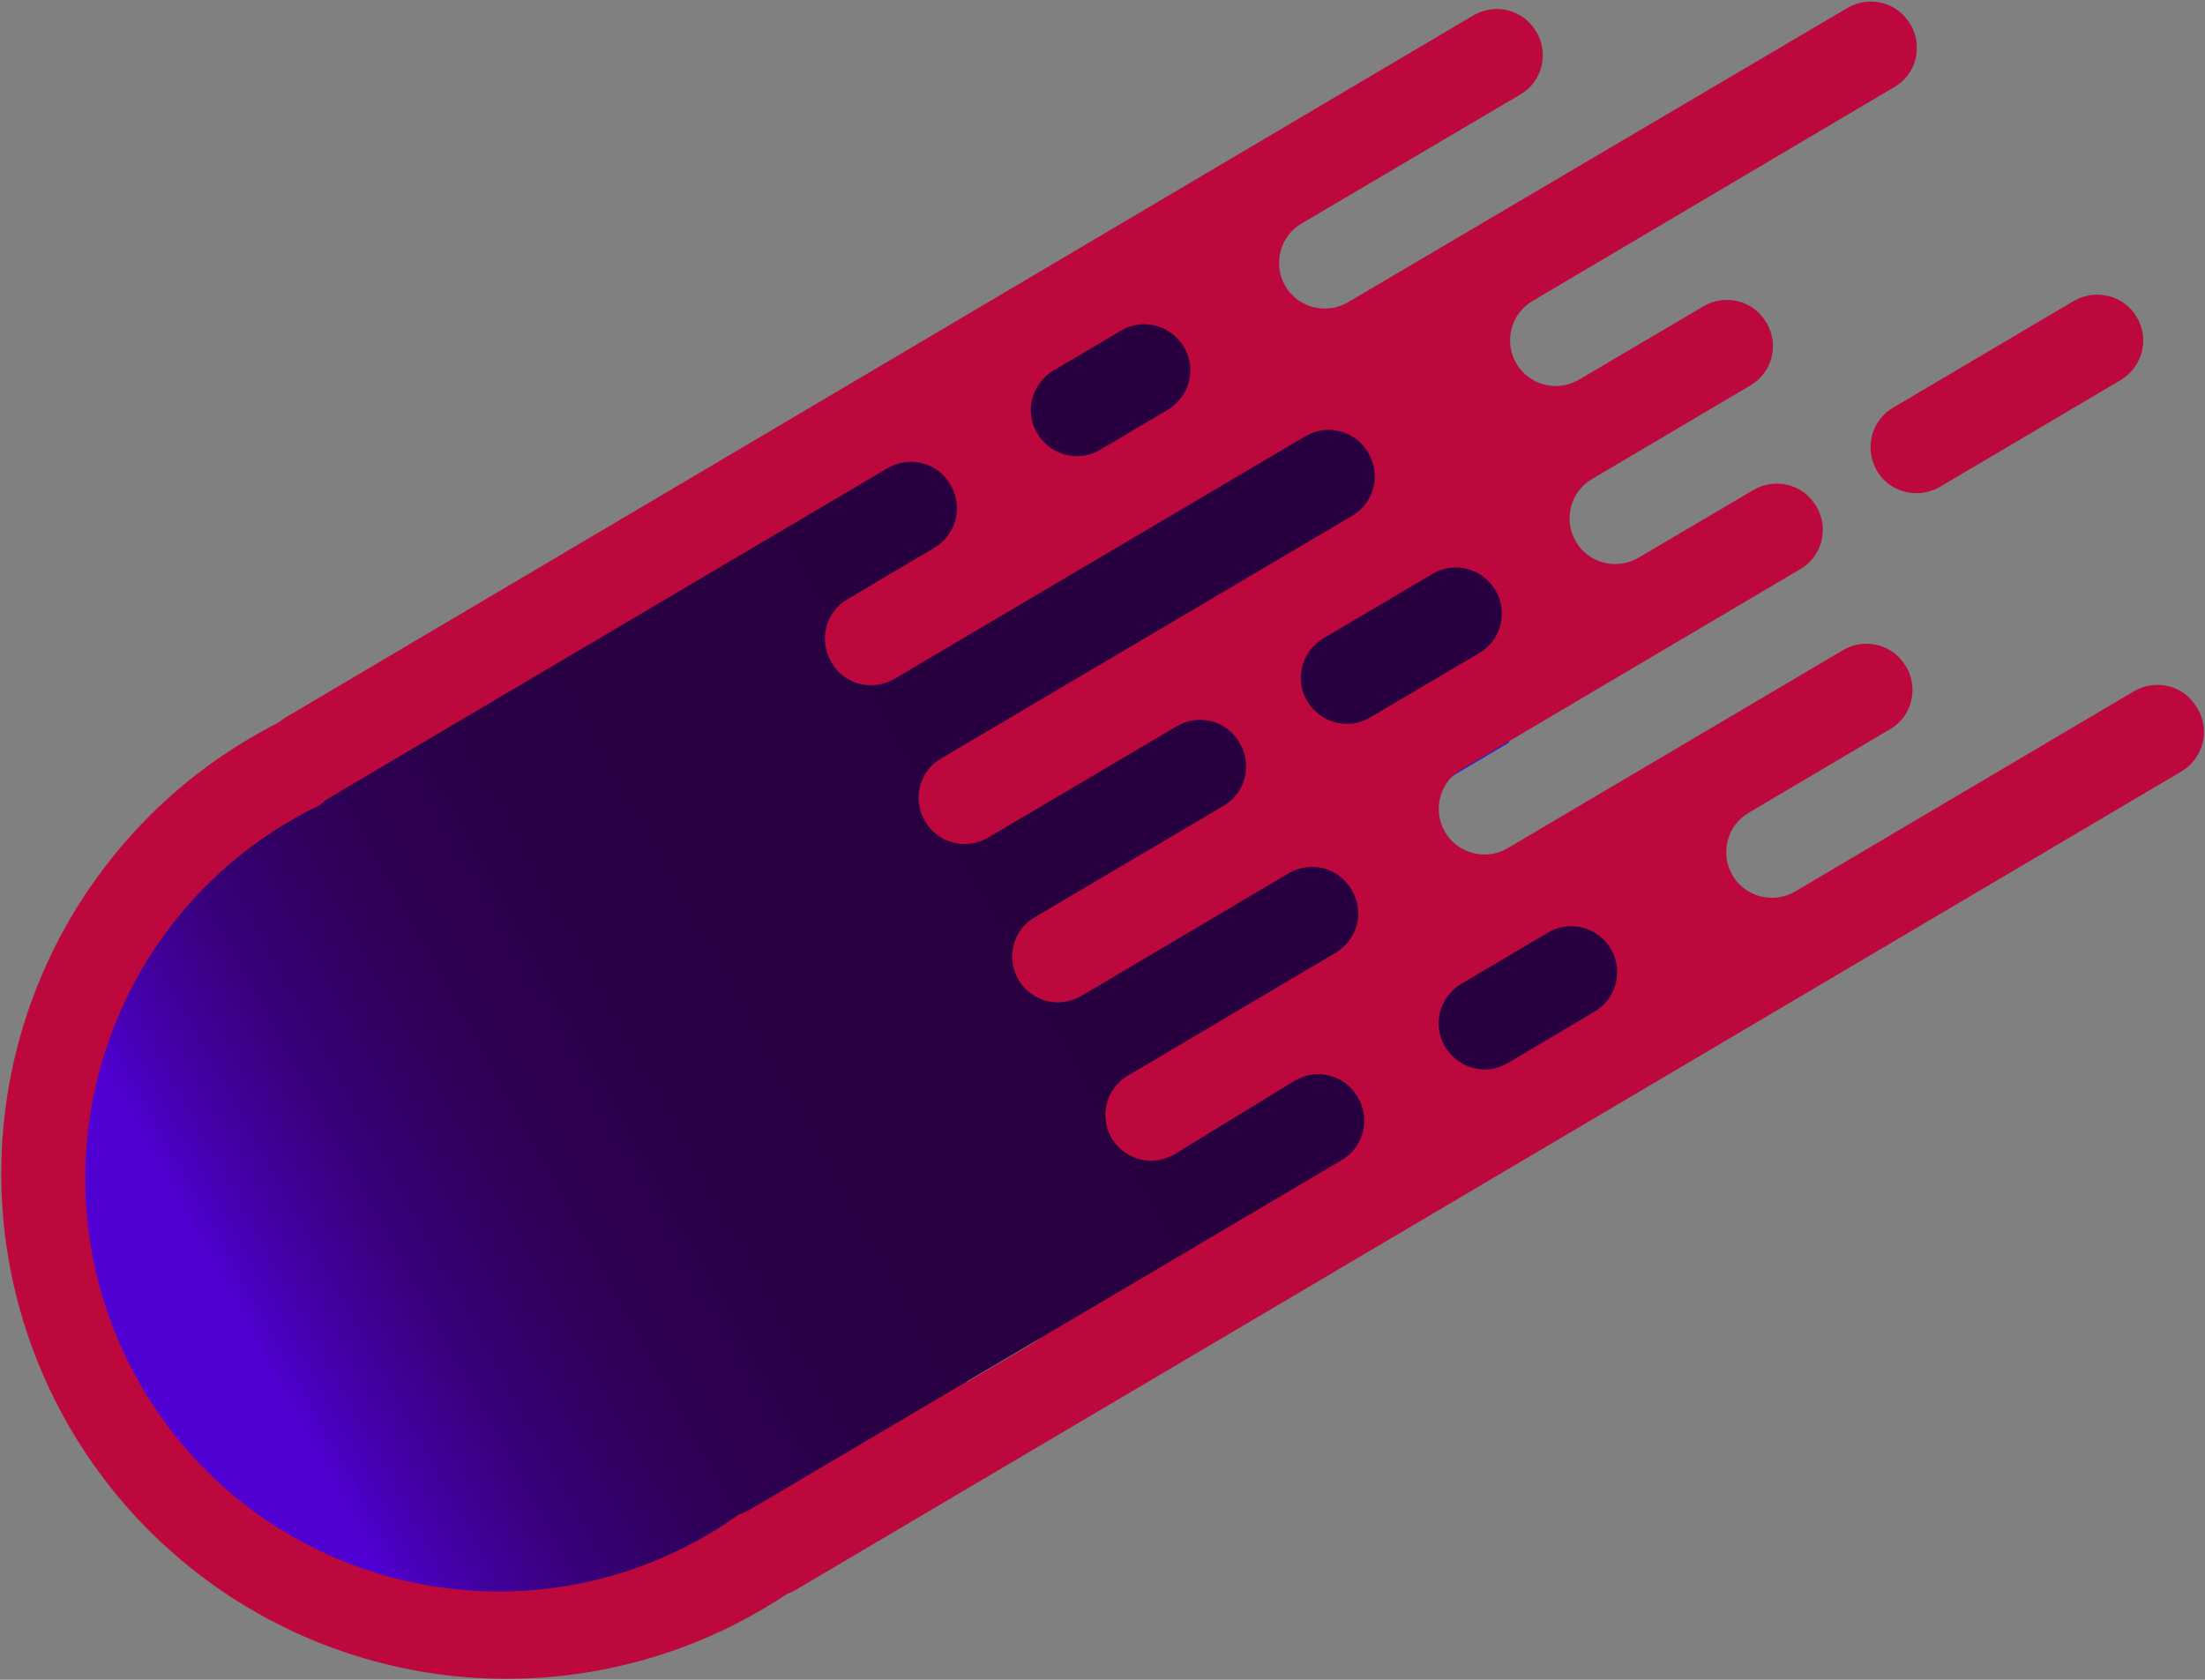 <?xml version="1.0" encoding="utf-8"?>
<!-- Generator: Adobe Illustrator 21.0.0, SVG Export Plug-In . SVG Version: 6.00 Build 0)  -->
<svg version="1.1" id="Layer_1" xmlns="http://www.w3.org/2000/svg" xmlns:xlink="http://www.w3.org/1999/xlink" x="0px" y="0px"
	 viewBox="0 0 504 384" style="enable-background:new 0 0 504 384;" xml:space="preserve">
<rect x="0" y="0" width="504" height="384" fill="#808080" stroke="none"/>
<style type="text/css">
	.st0{fill:#2E22D3;}
	.st1{fill:#FFFFFF;}
	.st2{fill:#BC083C;}
	.st3{fill:#28003F;}
	.st4{fill:url(#SVGID_1_);}
</style>
<g>
	
		<rect x="275.6" y="130.1" transform="matrix(0.509 0.861 -0.861 0.509 306.025 -151.977)" class="st0" width="21.1" height="124"/>
	
		<rect x="232.9" y="57.8" transform="matrix(0.509 0.861 -0.861 0.509 222.737 -150.73)" class="st0" width="21.1" height="124"/>
	<g id="XMLID_2_">
		<g>
		</g>
		<g>
		</g>
	</g>
	
		<rect x="296.9" y="166.2" transform="matrix(0.509 0.861 -0.861 0.509 347.558 -152.599)" class="st0" width="21.1" height="124"/>
	
		<rect x="254.3" y="94" transform="matrix(0.509 0.861 -0.861 0.509 264.491 -151.355)" class="st0" width="21.1" height="124"/>
	<g>
		<path class="st1" d="M17.1,326.5c-32.1-54.4-14-124.7,40.3-156.8s124.7-14,156.8,40.3s14,124.7-40.3,156.8S49.2,380.9,17.1,326.5z
			"/>
	</g>
	<g>
		
			<ellipse transform="matrix(0.861 -0.509 0.509 0.861 -120.37 96.142)" class="st2" cx="115.7" cy="268.3" rx="115.5" ry="115.5"/>
	</g>
	<g id="XMLID_16_">
		<path class="st2" d="M498.7,176.3L181.8,363.5c-5,2.9-11.4,1.3-14.3-3.7l-0.1-0.1c-2.9-5-1.3-11.4,3.7-14.3l65.1-38.4
			c5-2.9,6.6-9.4,3.7-14.3L175.7,184c-2.9-5-1.3-11.4,3.7-14.3l6.9-4.1c5-2.9,6.6-9.4,3.7-14.3l0,0c-2.9-5-9.4-6.6-14.3-3.7
			l-6.9,4.1c-5,2.9-11.4,1.3-14.3-3.7l0-0.1c-2.9-5-9.4-6.6-14.3-3.7l-64.2,37.9c-5,2.9-11.4,1.3-14.3-3.7l-0.1-0.1
			c-2.9-5-1.3-11.4,3.7-14.3L336.8,3.5c5-2.9,11.4-1.3,14.3,3.7l0.1,0.1c2.9,5,1.3,11.4-3.7,14.3l-50,29.5c-5,2.9-6.6,9.4-3.7,14.3
			l0,0c2.9,5,9.4,6.6,14.3,3.7L422.3,1.8c5-2.9,11.4-1.3,14.3,3.7l0.1,0.1c2.9,5,1.3,11.4-3.7,14.3l-82.7,48.9
			c-5,2.9-6.6,9.4-3.7,14.3v0c2.9,5,9.4,6.6,14.3,3.7L389.4,70c5-2.9,11.4-1.3,14.3,3.7l0.1,0.1c2.9,5,1.3,11.4-3.7,14.3l-36.2,21.4
			c-5,2.9-6.6,9.4-3.7,14.3l0,0c2.9,5,9.4,6.6,14.3,3.7l26.3-15.5c5-2.9,11.4-1.3,14.3,3.7l0.1,0.1c2.9,5,1.3,11.4-3.7,14.3
			l-77.5,45.8c-5,2.9-6.6,9.4-3.7,14.3v0c2.9,5,9.4,6.6,14.3,3.7l76.7-45.3c5-2.9,11.4-1.3,14.3,3.7l0.1,0.1
			c2.9,5,1.3,11.4-3.7,14.3l-32.3,19.1c-5,2.9-6.6,9.4-3.7,14.3v0c2.9,5,9.4,6.6,14.3,3.7l77.5-45.8c5-2.9,11.4-1.3,14.3,3.7
			l0.1,0.1C505.3,166.9,503.6,173.3,498.7,176.3z"/>
	</g>
	<path class="st3" d="M270.6,79.3L270.6,79.3c-3-5-9.4-6.7-14.4-3.7l-15.4,9.1c-5,3-6.7,9.4-3.7,14.4l0,0c3,5,9.4,6.7,14.4,3.7
		l15.4-9.1C271.9,90.7,273.6,84.3,270.6,79.3z"/>
	<path class="st3" d="M341.8,134.9L341.8,134.9c-3-5-9.4-6.7-14.4-3.7l-24.9,14.7c-5,3-6.7,9.4-3.7,14.4l0,0c3,5,9.4,6.7,14.4,3.7
		l24.9-14.7C343.1,146.4,344.8,139.9,341.8,134.9z"/>
	<path class="st3" d="M368.2,216.9L368.2,216.9c-3-5-9.4-6.7-14.4-3.7L334,224.9c-5,3-6.7,9.4-3.7,14.4l0,0c3,5,9.4,6.7,14.4,3.7
		l19.7-11.7C369.5,228.4,371.1,221.9,368.2,216.9z"/>
	<g id="XMLID_1_">
		<g id="XMLID_4_">
			
				<linearGradient id="SVGID_1_" gradientUnits="userSpaceOnUse" x1="269.56" y1="95.068" x2="261.56" y2="343.068" gradientTransform="matrix(0.509 0.861 -0.861 0.509 214.909 -99.631)">
				<stop  offset="5.000000e-03" style="stop-color:#28003F"/>
				<stop  offset="0.418" style="stop-color:#290041"/>
				<stop  offset="0.567" style="stop-color:#2A0048"/>
				<stop  offset="0.673" style="stop-color:#2E0053"/>
				<stop  offset="0.759" style="stop-color:#320064"/>
				<stop  offset="0.832" style="stop-color:#38007A"/>
				<stop  offset="0.897" style="stop-color:#400096"/>
				<stop  offset="0.955" style="stop-color:#4800B5"/>
				<stop  offset="1" style="stop-color:#5100D4"/>
			</linearGradient>
			<path class="st4" d="M171.4,345.1c-0.8,0.5-1.7,0.8-2.5,1.1c-2.2,1.6-4.5,3.1-6.9,4.5c-44.9,26.5-102.9,11.6-129.4-33.3
				S21,214.5,65.9,187.9c2.4-1.4,4.8-2.7,7.3-3.9c0.6-0.6,1.3-1.2,2.2-1.7L202.9,107c5-2.9,11.3-1.3,14.3,3.7l0.1,0.2
				c2.9,5,1.3,11.3-3.7,14.3l-19.9,11.8c-5,2.9-6.6,9.3-3.7,14.3l0.1,0.2c2.9,5,9.3,6.6,14.3,3.7l94-55.5c5-2.9,11.3-1.3,14.3,3.7
				l0.1,0.2c2.9,5,1.3,11.3-3.7,14.3l-94,55.5c-5,2.9-6.6,9.3-3.7,14.3l0.1,0.1c2.9,5,9.3,6.6,14.3,3.7l43.2-25.5
				c5-2.9,11.3-1.3,14.3,3.7l0.1,0.2c2.9,5,1.3,11.3-3.7,14.3l-43.2,25.5c-5,2.9-6.6,9.3-3.7,14.3c1.5,2.5,3.8,4.1,6.4,4.8
				c2.6,0.7,5.4,0.3,7.9-1.1l47.5-28.1c5-2.9,11.3-1.3,14.3,3.7l0.1,0.2c2.9,5,1.3,11.3-3.7,14.3l-47.5,28.1
				c-5,2.9-6.6,9.3-3.7,14.3c1.5,2.5,3.8,4.1,6.4,4.8c2.6,0.7,5.4,0.3,7.9-1.1L296,247c5-2.9,11.3-1.3,14.3,3.7l0.1,0.2
				c2.9,5,1.3,11.3-3.7,14.3L171.4,345.1z"/>
		</g>
	</g>
	<path class="st2" d="M488.4,72.5L488.4,72.5c-2.9-5-9.4-6.6-14.4-3.7l-41.3,24.4c-5,2.9-6.6,9.4-3.7,14.4l0,0
		c2.9,5,9.4,6.6,14.4,3.7l41.3-24.4C489.7,83.9,491.4,77.5,488.4,72.5z"/>
</g>
</svg>
